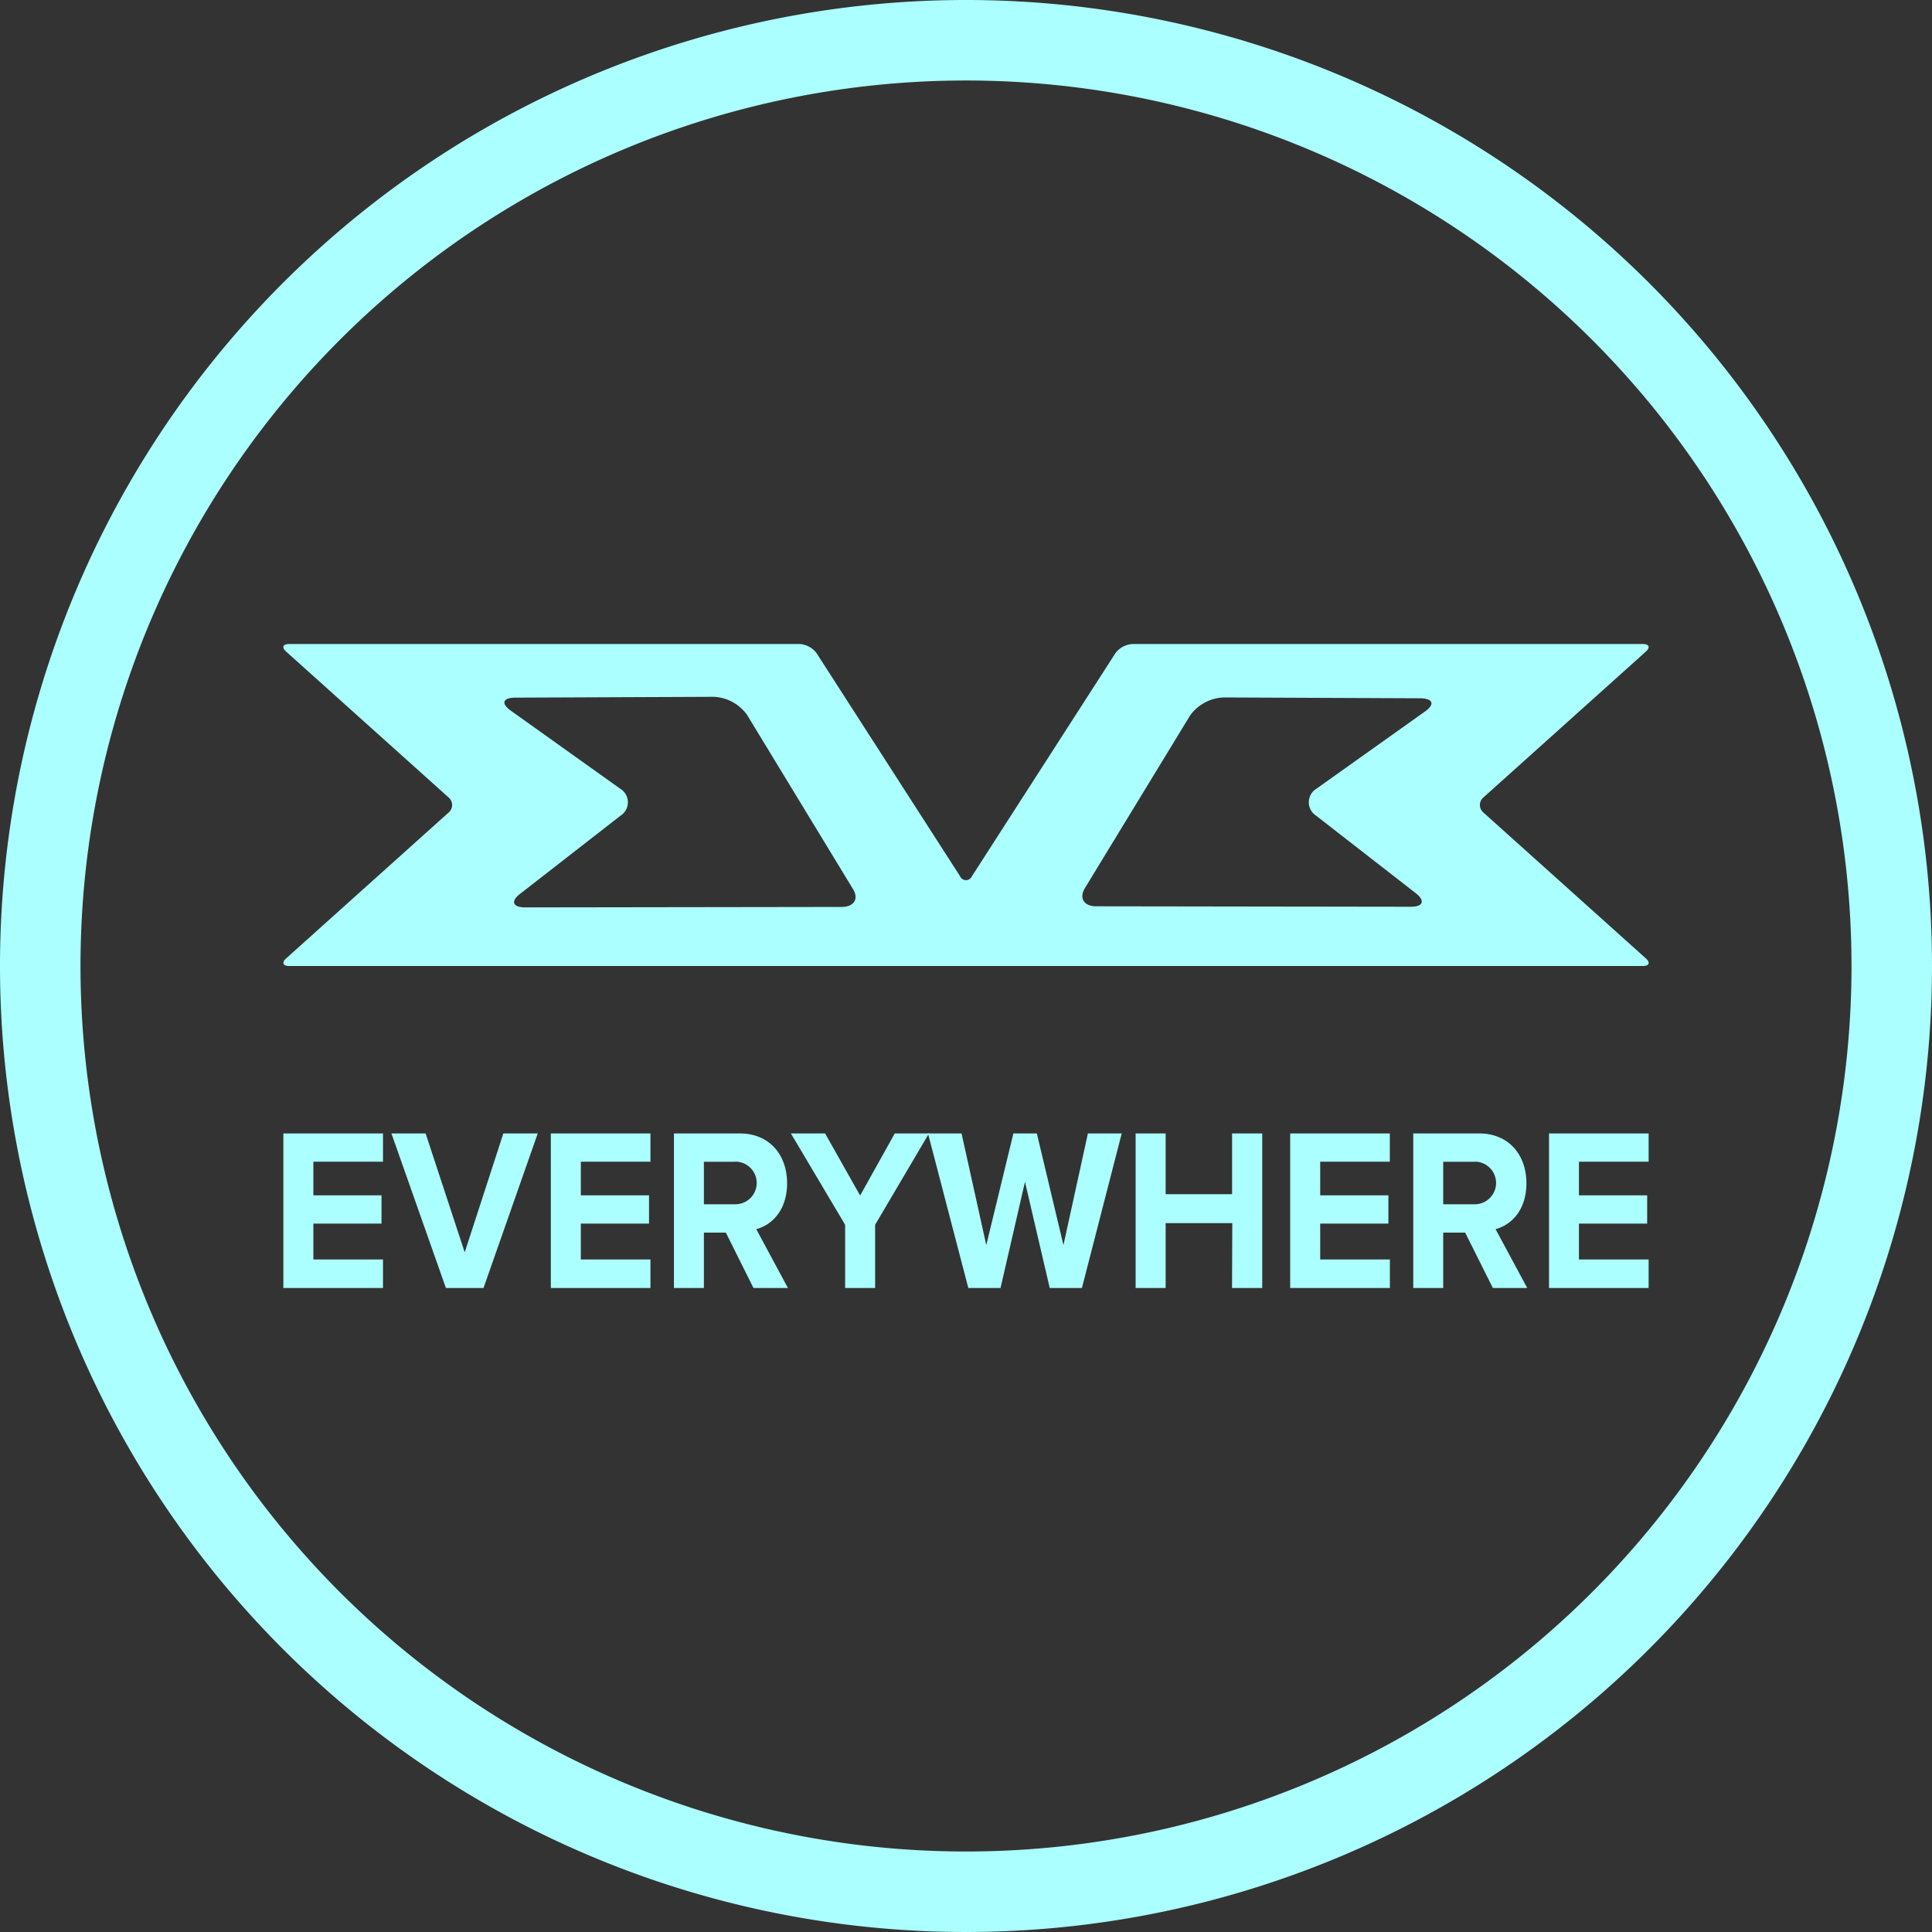 <svg xmlns="http://www.w3.org/2000/svg" viewBox="0 0 300 300"><rect x="0" y="0" width="300" height="300" fill="#333333" stroke="none"/><defs><style>.cls-1{fill:#abfffe;}</style></defs><g id="Background"><path class="cls-1" d="M150,0A150,150,0,1,0,300,150,150,150,0,0,0,150,0Zm0,287.5A137.5,137.5,0,1,1,287.5,150,137.5,137.5,0,0,1,150,287.5Z"/></g><g id="Everywhere"><path class="cls-1" d="M44,176H59.47v4.39H48.66v5.22H59.24V190H48.66v5.57H59.47V200H44Z"/><path class="cls-1" d="M60.78,176h5.31l6.07,18.46,6-18.46H83.5l-8.42,24H69.24Z"/><path class="cls-1" d="M85.53,176H101v4.39H90.19v5.22h10.59V190H90.19v5.57H101V200H85.53Z"/><path class="cls-1" d="M112.71,191.4H109.3V200h-4.65V176h10.22c4.56,0,7.35,3.27,7.35,7.74,0,4.24-2.43,6.51-4.79,7.12l4.92,9.14H117Zm1.48-11H109.3V187h4.89a3.31,3.31,0,0,0,0-6.62Z"/><path class="cls-1" d="M131.23,190.18,122.81,176h5.31l5.44,9.64,5.38-9.64h5.31l-8.36,14.18V200h-4.66Z"/><path class="cls-1" d="M159.16,183.52,155.36,200h-5l-6.26-24h5.21l3.84,17.34L157.36,176H161l4.13,17.34,3.8-17.34h5.25L168,200H163Z"/><path class="cls-1" d="M191.35,189.93H181V200h-4.66V176H181v9.43h10.32V176H196v24h-4.69Z"/><path class="cls-1" d="M200.34,176h15.47v4.39H205v5.22h10.59V190H205v5.57h10.82V200H200.34Z"/><path class="cls-1" d="M227.51,191.4H224.1V200h-4.65V176h10.23c4.55,0,7.34,3.27,7.34,7.74,0,4.24-2.43,6.51-4.79,7.12l4.92,9.14h-5.34Zm1.48-11H224.1V187H229a3.31,3.31,0,0,0,0-6.62Z"/><path class="cls-1" d="M240.53,176H256v4.39H245.18v5.22h10.59V190H245.18v5.57H256V200H240.53Z"/></g><g id="EV3"><g id="EV3-2" data-name="EV3"><path class="cls-1" d="M230.33,126.16a1.53,1.53,0,0,1,0-2.32l25.26-22.68c.7-.64.48-1.16-.5-1.16H175.91a3.56,3.56,0,0,0-2.71,1.43l-22.28,34.63a1,1,0,0,1-1.84,0L126.8,101.43a3.56,3.56,0,0,0-2.71-1.43H44.91c-1,0-1.2.52-.5,1.16l25.26,22.68a1.53,1.53,0,0,1,0,2.32L44.41,148.84c-.7.64-.48,1.16.5,1.16H255.09c1,0,1.2-.52.5-1.16ZM130.7,140.83l-49.15.07c-1.93,0-2.29-.94-.81-2.09l15.64-12.17a2.46,2.46,0,0,0-.09-4.18l-17-12.13c-1.53-1.09-1.21-2,.72-2l30.81-.13A6.74,6.74,0,0,1,116,111l16.42,27C133.42,139.55,132.62,140.83,130.7,140.83Zm90.6-30.37-16.87,12a2.47,2.47,0,0,0-.09,4.18l15.52,12.07c1.48,1.16,1.12,2.1-.81,2.09l-48.83-.07c-1.91,0-2.7-1.27-1.76-2.82l16.33-26.8a6.74,6.74,0,0,1,5.2-2.81l30.6.13C222.51,108.47,222.84,109.37,221.3,110.46Z"/></g></g></svg>